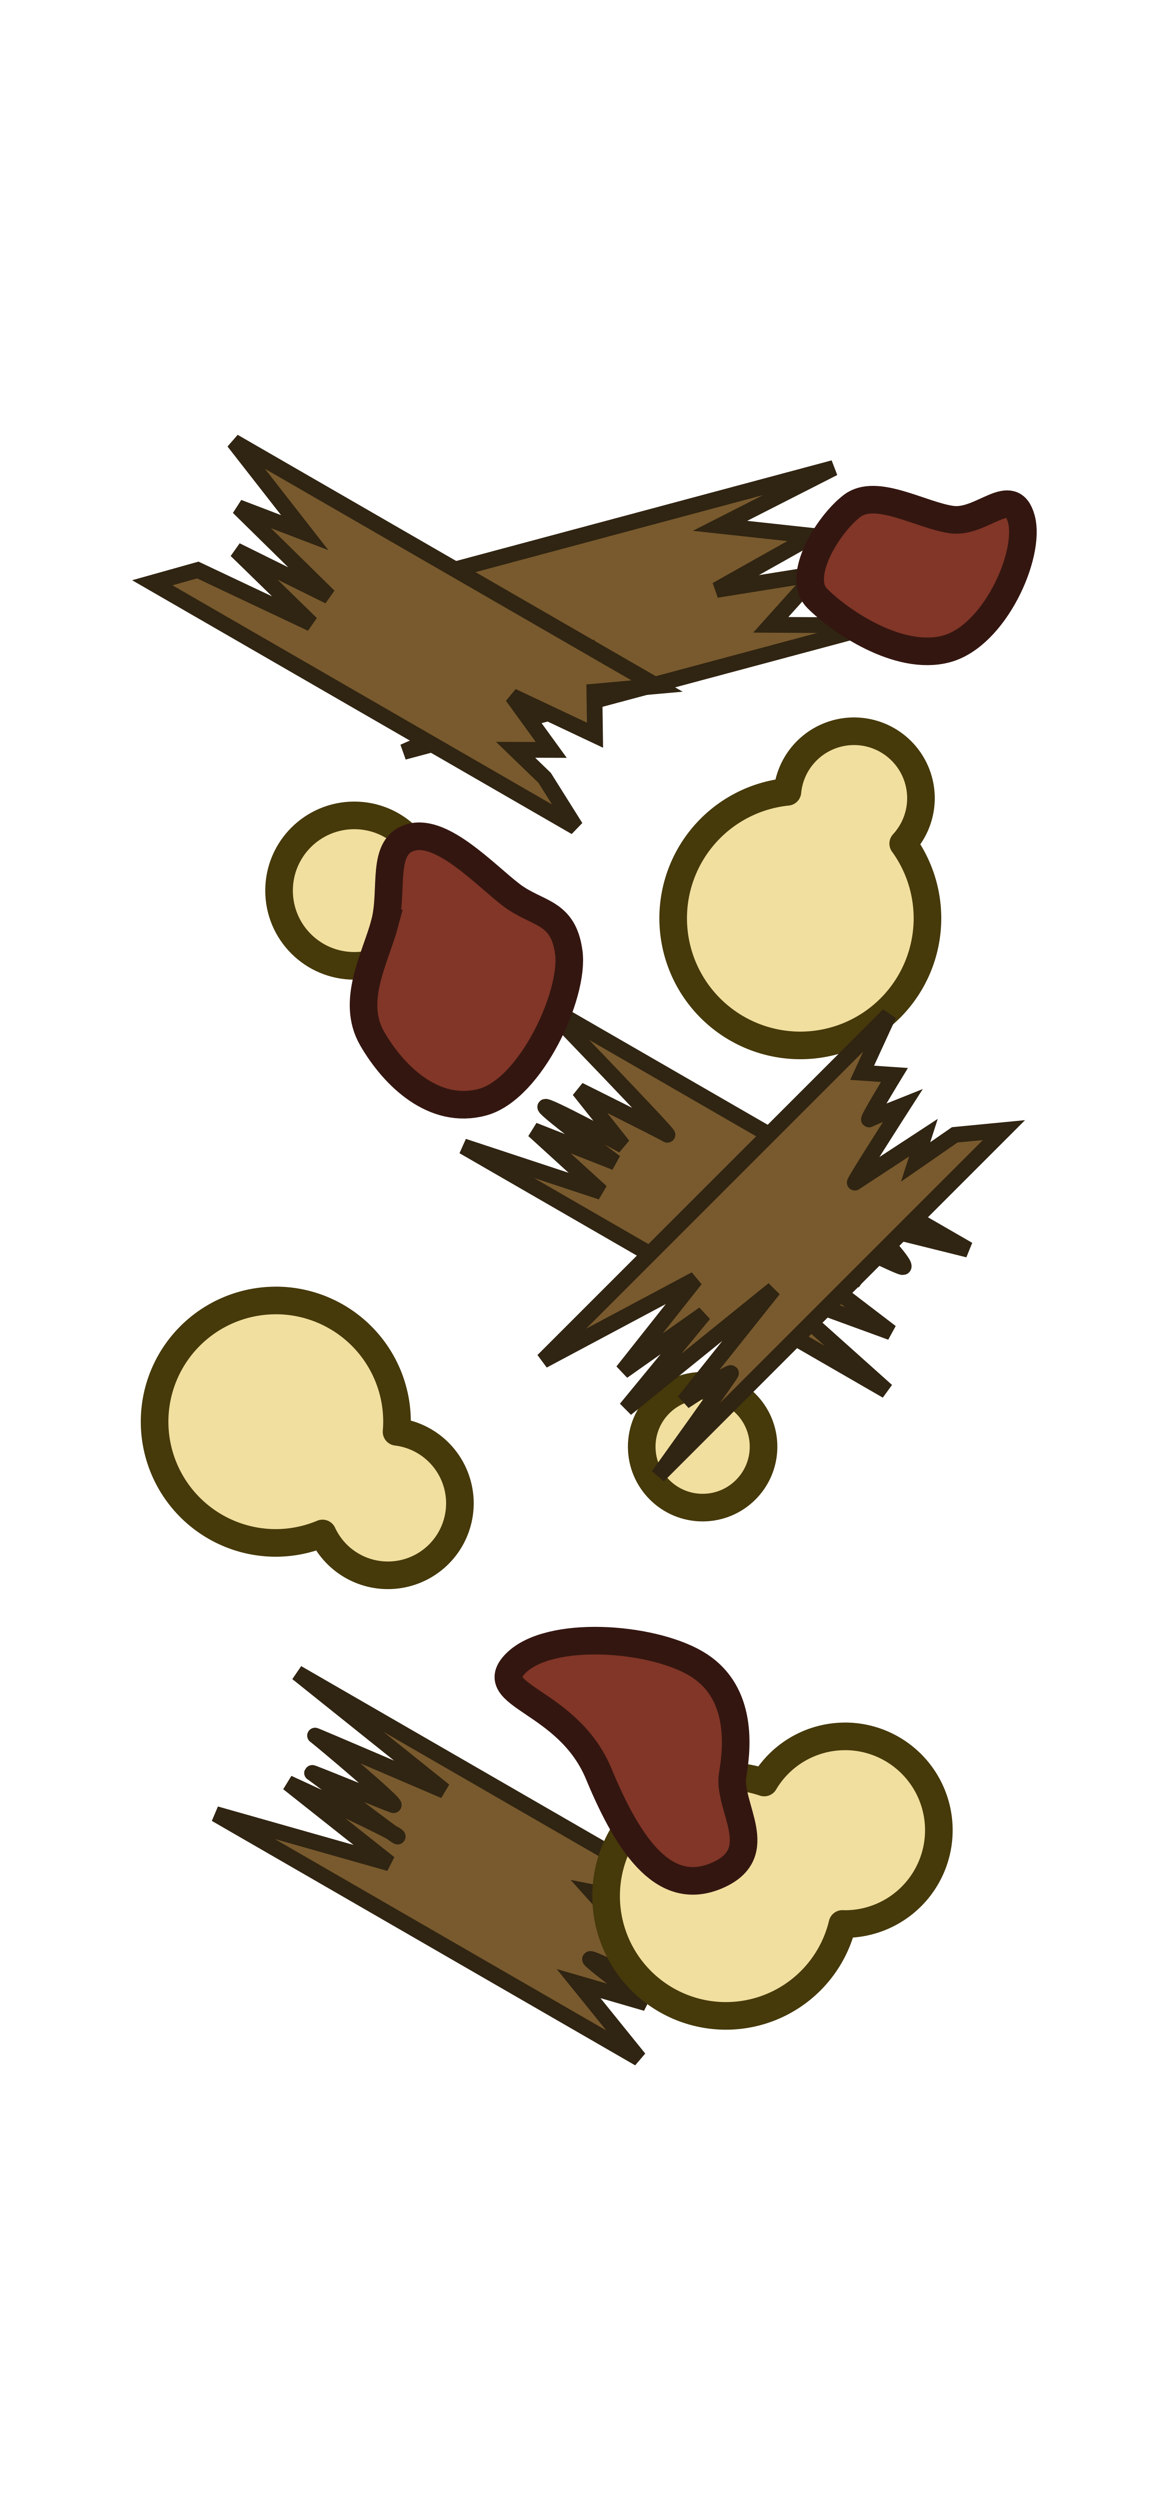 <?xml version="1.0" encoding="UTF-8" standalone="no"?>
<svg
   width="148.17"
   height="316.871"
   viewBox="0 0 39.203 83.839"
   version="1.1"
   id="svg76803"
   inkscape:version="1.3 (0e150ed, 2023-07-21)"
   sodipodi:docname="couch_residue.svg"
   xmlns:inkscape="http://www.inkscape.org/namespaces/inkscape"
   xmlns:sodipodi="http://sodipodi.sourceforge.net/DTD/sodipodi-0.dtd"
   xmlns="http://www.w3.org/2000/svg"
   xmlns:svg="http://www.w3.org/2000/svg"
   xmlns:rdf="http://www.w3.org/1999/02/22-rdf-syntax-ns#"
   xmlns:cc="http://creativecommons.org/ns#"
   xmlns:dc="http://purl.org/dc/elements/1.1/">
  <defs
     id="defs76797" />
  <sodipodi:namedview
     id="base"
     pagecolor="#505050"
     bordercolor="#666666"
     borderopacity="1.0"
     inkscape:pageopacity="0"
     inkscape:pageshadow="2"
     inkscape:zoom="1.5165594"
     inkscape:cx="157.59356"
     inkscape:cy="126.93205"
     inkscape:document-units="px"
     inkscape:current-layer="layer1"
     inkscape:document-rotation="0"
     showgrid="false"
     fit-margin-top="0"
     fit-margin-left="0"
     fit-margin-right="0"
     fit-margin-bottom="0"
     inkscape:window-width="1440"
     inkscape:window-height="900"
     inkscape:window-x="0"
     inkscape:window-y="0"
     inkscape:window-maximized="0"
     inkscape:pagecheckerboard="1"
     units="px"
     inkscape:showpageshadow="0"
     inkscape:deskcolor="#505050" />
  <g
     inkscape:label="Layer 1"
     inkscape:groupmode="layer"
     id="layer1"
     transform="translate(-150.711,-105.286)">
    <g
       inkscape:label="Layer 1"
       id="layer1-87"
       transform="translate(0.055)">
      <path
         id="rect1333-7-8"
         style="fill:#785a2e;fill-opacity:1;stroke:#302412;stroke-width:0.529;stroke-linecap:square;stroke-linejoin:miter;stroke-miterlimit:4;stroke-dasharray:none;stroke-opacity:1"
         d="m 160.624,161.385 4.933,3.95 c 0,0 -4.42,-1.898 -4.334,-1.848 0.086,0.049 2.925,2.437 2.614,2.328 -0.311,-0.109 -2.864,-1.163 -2.709,-1.073 0.125,0.072 2,1.517 2.646,1.984 0.116,0.064 0.193,0.111 0.213,0.134 0.031,0.036 -0.056,-0.021 -0.213,-0.134 -0.789,-0.434 -3.456,-1.649 -3.456,-1.649 l 3.399,2.692 -5.825,-1.652 14.197,8.197 -2.029,-2.512 2.269,0.658 c 0,0 -1.793,-1.323 -1.882,-1.465 -0.089,-0.142 1.224,0.551 1.377,0.565 0.152,0.014 -0.299,-0.98 -0.299,-0.98 l 1.085,0.486 -2.093,-2.329 4.304,0.845 z" />
      <path
         id="path860-0"
         style="fill:#f1df9f;fill-opacity:1;stroke:#46390a;stroke-width:0.926;stroke-linecap:round;stroke-linejoin:round;stroke-opacity:1"
         d="m 179.296,129.807 a 2.245,2.245 0 0 0 -2.234,2.031 4.264,4.264 0 0 0 -3.831,4.24 4.264,4.264 0 0 0 4.264,4.264 4.264,4.264 0 0 0 4.264,-4.264 4.264,4.264 0 0 0 -0.813,-2.504 2.245,2.245 0 0 0 0.595,-1.522 2.245,2.245 0 0 0 -2.245,-2.245 z" />
      <path
         id="path1222-2"
         style="fill:#f1df9f;fill-opacity:1;stroke:#46390a;stroke-width:0.926;stroke-linecap:round;stroke-linejoin:round;stroke-opacity:1"
         d="m 178.994,163.512 a 3.147,3.147 0 0 0 -2.709,1.547 4.019,4.019 0 0 0 -1.284,-0.211 4.019,4.019 0 0 0 -4.019,4.018 4.019,4.019 0 0 0 4.019,4.019 4.019,4.019 0 0 0 3.907,-3.083 3.147,3.147 0 0 0 0.086,0.003 3.147,3.147 0 0 0 3.147,-3.147 3.147,3.147 0 0 0 -3.147,-3.147 z" />
      <circle
         style="fill:#f1df9f;fill-opacity:1;stroke:#46390a;stroke-width:0.926;stroke-linecap:round;stroke-linejoin:round;stroke-opacity:1"
         id="path1224-4"
         cx="174.219"
         cy="153.798"
         r="2.043" />
      <circle
         style="fill:#f1df9f;fill-opacity:1;stroke:#46390a;stroke-width:0.926;stroke-linecap:round;stroke-linejoin:round;stroke-opacity:1"
         id="path1226-8"
         cx="162.537"
         cy="135.151"
         r="2.523" />
      <path
         id="rect1333-39"
         style="fill:#785a2e;fill-opacity:1;stroke:#302412;stroke-width:0.529;stroke-linecap:square;stroke-linejoin:miter;stroke-miterlimit:4;stroke-dasharray:none;stroke-opacity:1"
         d="m 162.776,125.223 3.176,0.781 -1.306,0.618 2.919,0.44 -2.845,0.962 5.913,-1.022 -4.652,2.024 1.37,0.078 -3.159,1.397 15.835,-4.243 -3.522,-0.02 1.533,-1.708 -3.353,0.537 3.223,-1.811 -3.106,-0.337 3.812,-1.94 z" />
      <path
         id="path1773-0"
         style="fill:#f1df9f;fill-opacity:1;stroke:#46390a;stroke-width:0.926;stroke-linecap:round;stroke-linejoin:round;stroke-opacity:1"
         d="m 159.905,148.895 a 4.065,4.065 0 0 0 -4.065,4.065 4.065,4.065 0 0 0 4.065,4.065 4.065,4.065 0 0 0 1.567,-0.317 2.415,2.415 0 0 0 2.192,1.403 2.415,2.415 0 0 0 2.415,-2.415 2.415,2.415 0 0 0 -2.124,-2.397 4.065,4.065 0 0 0 0.015,-0.34 4.065,4.065 0 0 0 -4.065,-4.065 z" />
      <path
         id="rect1333-3-5"
         style="fill:#785a2e;fill-opacity:1;stroke:#302412;stroke-width:0.529;stroke-linecap:square;stroke-linejoin:miter;stroke-miterlimit:4;stroke-dasharray:none;stroke-opacity:1"
         d="m 158.494,120.096 2.382,3.052 -2.224,-0.851 3.036,2.984 -3.112,-1.54 2.521,2.458 -3.808,-1.799 -1.526,0.428 14.197,8.197 -1.039,-1.655 -0.975,-0.941 1.197,0.004 -1.306,-1.802 2.773,1.309 -0.021,-1.461 2.103,-0.187 z" />
      <path
         id="rect1333-6-2"
         style="fill:#785a2e;fill-opacity:1;stroke:#302412;stroke-width:0.529;stroke-linecap:square;stroke-linejoin:miter;stroke-miterlimit:4;stroke-dasharray:none;stroke-opacity:1"
         d="m 168.929,138.995 c 0,0 4.323,4.478 4.103,4.342 -0.219,-0.136 -2.959,-1.498 -2.959,-1.498 l 1.477,1.859 c 0,0 -2.634,-1.424 -2.609,-1.29 0.025,0.134 2.35,1.858 2.35,1.858 l -2.74,-1.08 2.27,2.069 -4.624,-1.528 14.197,8.197 -3.8,-3.401 3.94,1.439 -3.592,-2.746 2.611,0.992 -1.782,-1.935 c 0,0 2.663,1.341 3.109,1.492 0.446,0.151 -1.057,-1.395 -1.057,-1.395 l 3.305,0.821 z" />
      <path
         id="rect1333-5-2"
         style="fill:#785a2e;fill-opacity:1;stroke:#302412;stroke-width:0.529;stroke-linecap:square;stroke-linejoin:miter;stroke-miterlimit:4;stroke-dasharray:none;stroke-opacity:1"
         d="m 168.867,150.911 5.111,-2.726 -2.442,3.086 2.726,-1.924 -2.612,3.177 4.946,-4.003 -2.994,3.758 c 0,0 1.623,-1.064 1.566,-0.941 -0.057,0.124 -2.436,3.436 -2.436,3.436 l 11.592,-11.592 -1.651,0.159 -1.311,0.908 0.262,-0.814 c 0,0 -2.203,1.44 -2.299,1.508 -0.096,0.069 1.611,-2.589 1.611,-2.589 0,0 -1.034,0.411 -1.133,0.471 -0.1,0.06 0.848,-1.492 0.848,-1.492 l -1.083,-0.073 0.892,-1.942 z" />
      <path
         id="rect3218-7"
         style="fill:#813627;fill-opacity:1;stroke:#341610;stroke-width:0.926;stroke-linecap:square;stroke-linejoin:miter;stroke-miterlimit:4;stroke-dasharray:none;stroke-opacity:1"
         d="m 163.557,136.253 c -0.306,1.143 -1.149,2.597 -0.421,3.858 0.728,1.261 2.078,2.569 3.698,2.135 1.62,-0.434 3.083,-3.609 2.897,-5.019 -0.186,-1.41 -1.063,-1.266 -1.935,-1.935 -0.872,-0.669 -2.297,-2.21 -3.343,-1.93 -1.046,0.28 -0.591,1.748 -0.897,2.891 z"
         sodipodi:nodetypes="zzzzzzz" />
      <path
         id="rect3220-3"
         style="fill:#813627;fill-opacity:1;stroke:#341610;stroke-width:0.926;stroke-linecap:round;stroke-linejoin:round;stroke-miterlimit:4;stroke-dasharray:none;stroke-opacity:1"
         d="m 167.959,161.055 c -1.116,1.116 1.736,1.2 2.778,3.718 1.042,2.518 2.248,4.158 3.981,3.397 1.733,-0.761 0.325,-2.308 0.509,-3.375 0.184,-1.067 0.282,-2.853 -1.253,-3.739 -1.535,-0.887 -4.899,-1.116 -6.015,0 z"
         sodipodi:nodetypes="zzzzzz" />
      <path
         id="rect3222-7"
         style="fill:#813627;fill-opacity:1;stroke:#341610;stroke-width:0.926;stroke-linecap:square;stroke-linejoin:miter;stroke-miterlimit:4;stroke-dasharray:none;stroke-opacity:1"
         d="m 182.581,122.711 c -1.012,-0.133 -2.541,-1.081 -3.35,-0.46 -0.81,0.621 -1.889,2.371 -1.171,3.098 0.718,0.727 2.713,2.131 4.333,1.697 1.62,-0.434 2.835,-3.162 2.515,-4.356 -0.32,-1.194 -1.315,0.154 -2.327,0.021 z"
         sodipodi:nodetypes="zzzzzz" />
    </g>
  </g>
</svg>
